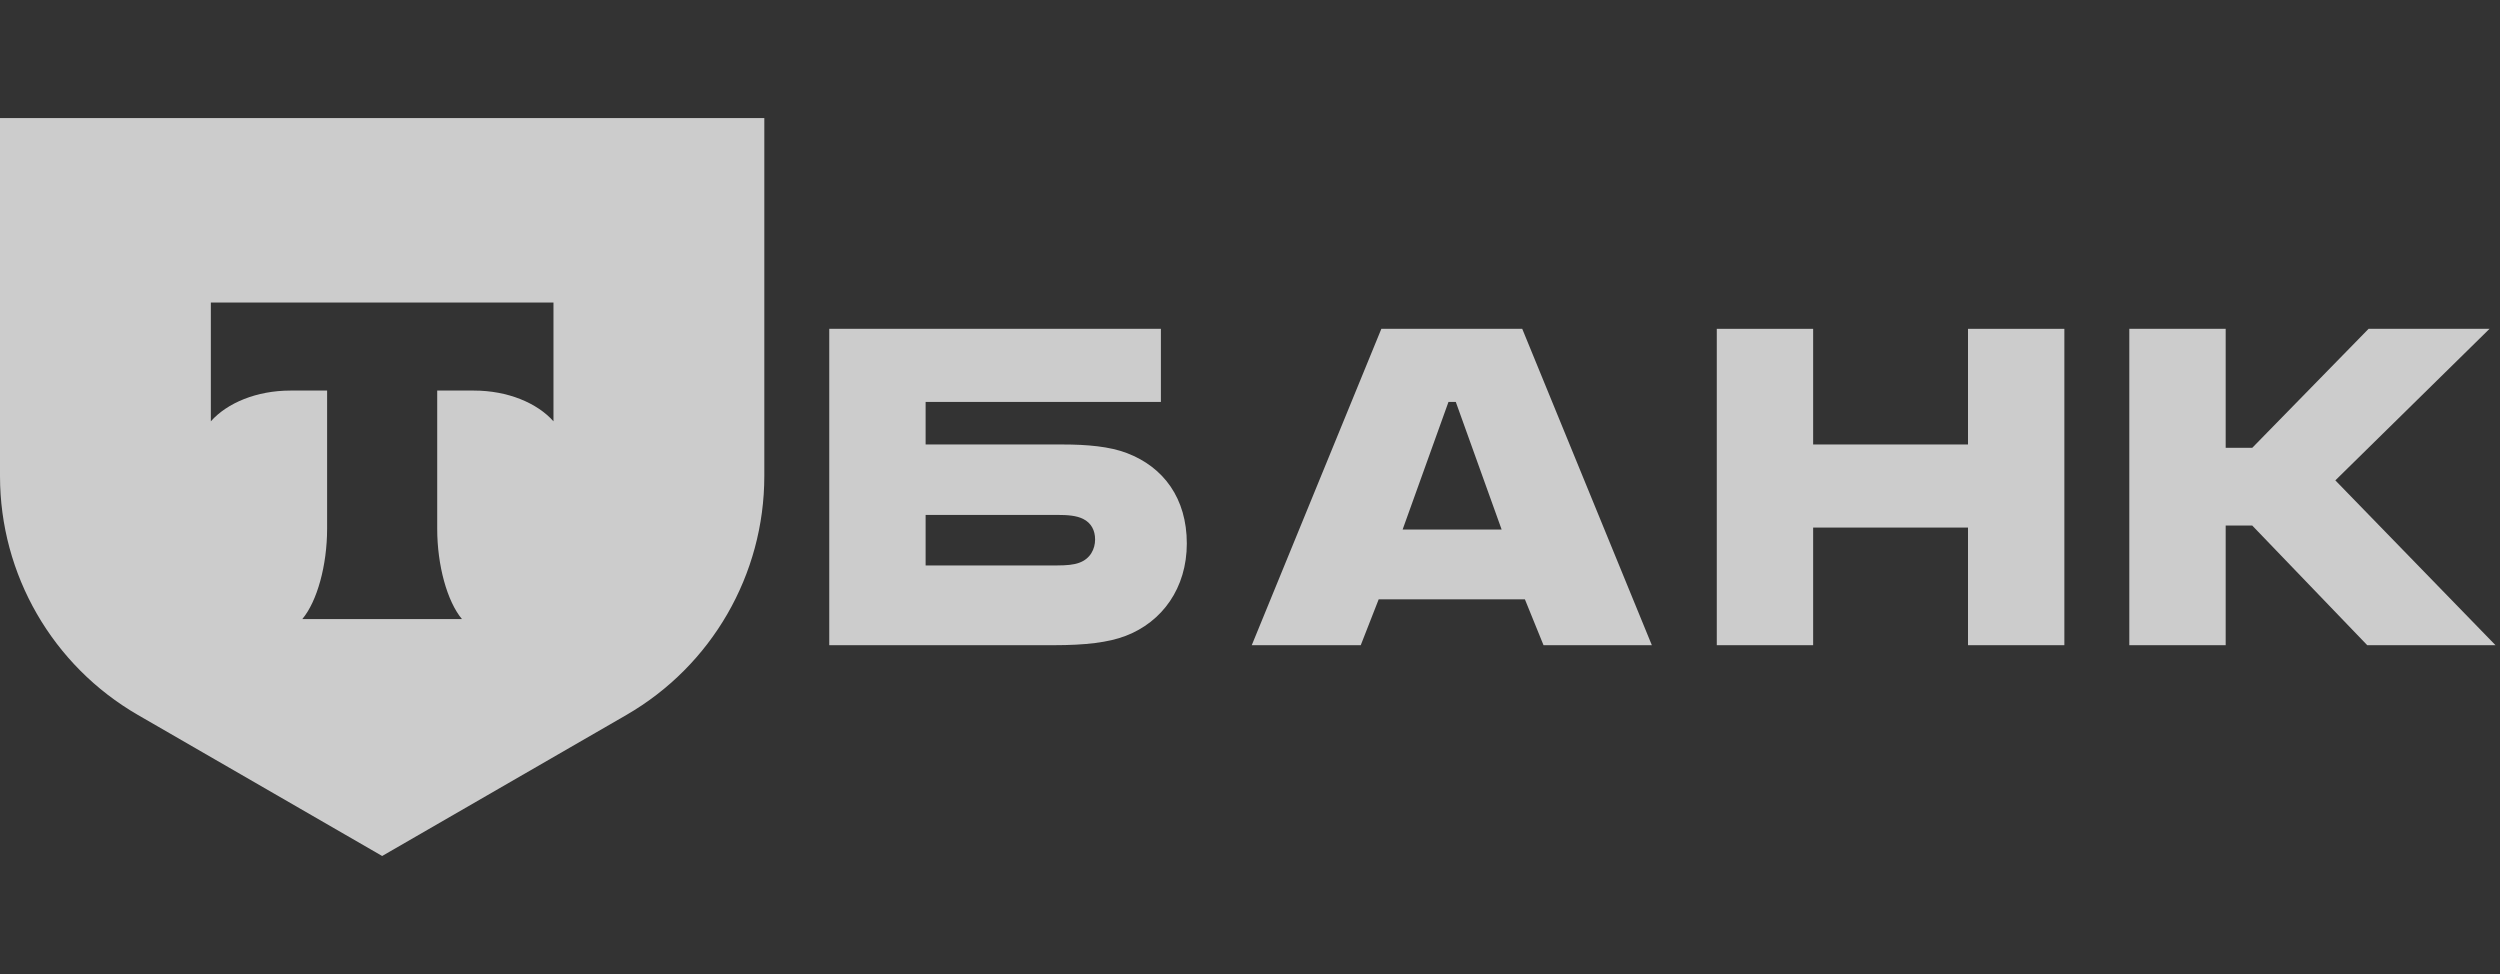 <svg width="154" height="60" viewBox="0 0 154 60" fill="none" xmlns="http://www.w3.org/2000/svg">
    <rect x="0" y="0" width="154" height="60" fill="#333333" stroke="none"/>
    <g opacity="0.75" clip-path="url(#clip0_2040_10084)">
        <path fill-rule="evenodd" clip-rule="evenodd"
            d="M47.082 7.271H0L5.39621e-06 29.326C5.39621e-06 35.396 3.238 41.005 8.495 44.041L23.541 52.729L38.587 44.041C43.844 41.005 47.082 35.396 47.082 29.326V7.271ZM12.988 25.953V18.635H34.094V25.953C33.093 24.823 31.274 24.059 29.193 24.059H26.932V32.57C26.932 34.831 27.546 37.044 28.456 38.135H18.622C19.535 37.046 20.15 34.829 20.15 32.566V24.059H17.889C15.808 24.059 13.989 24.823 12.988 25.953Z"
            fill="white" />
        <path
            d="M69.423 27.912C68.359 27.502 66.967 27.38 65.452 27.38H57.018V24.76H71.511V20.256H51.082V39.744H64.92C66.844 39.744 68.277 39.58 69.341 39.17C71.593 38.311 73.108 36.223 73.108 33.48C73.108 30.696 71.675 28.772 69.423 27.912ZM66.475 34.667C66.148 34.79 65.698 34.831 65.124 34.831H57.018V31.719H65.124C65.78 31.719 66.312 31.761 66.721 31.965C67.213 32.211 67.458 32.661 67.458 33.234C67.458 33.807 67.172 34.421 66.475 34.667Z"
            fill="white" />
        <path
            d="M93.77 20.256H85.091L77.108 39.744H83.822L84.927 36.919H93.934L95.081 39.744H101.754L93.77 20.256ZM86.401 32.62L89.226 24.76H89.677L92.501 32.62H86.401Z"
            fill="white" />
        <path
            d="M111.69 32.498V39.744H105.754V20.256H111.69V27.38H121.229V20.256H127.165V39.744H121.229V32.498H111.69Z"
            fill="white" />
        <path
            d="M137.102 32.375V39.744H131.165V20.256H137.102V27.585H138.739L145.904 20.256H153.355L143.857 29.591L153.723 39.744H145.822L138.739 32.375H137.102Z"
            fill="white" />
    </g>
    <defs>
        <clipPath id="clip0_2040_10084">
            <rect width="153.723" height="60" fill="white" />
        </clipPath>
    </defs>
</svg>